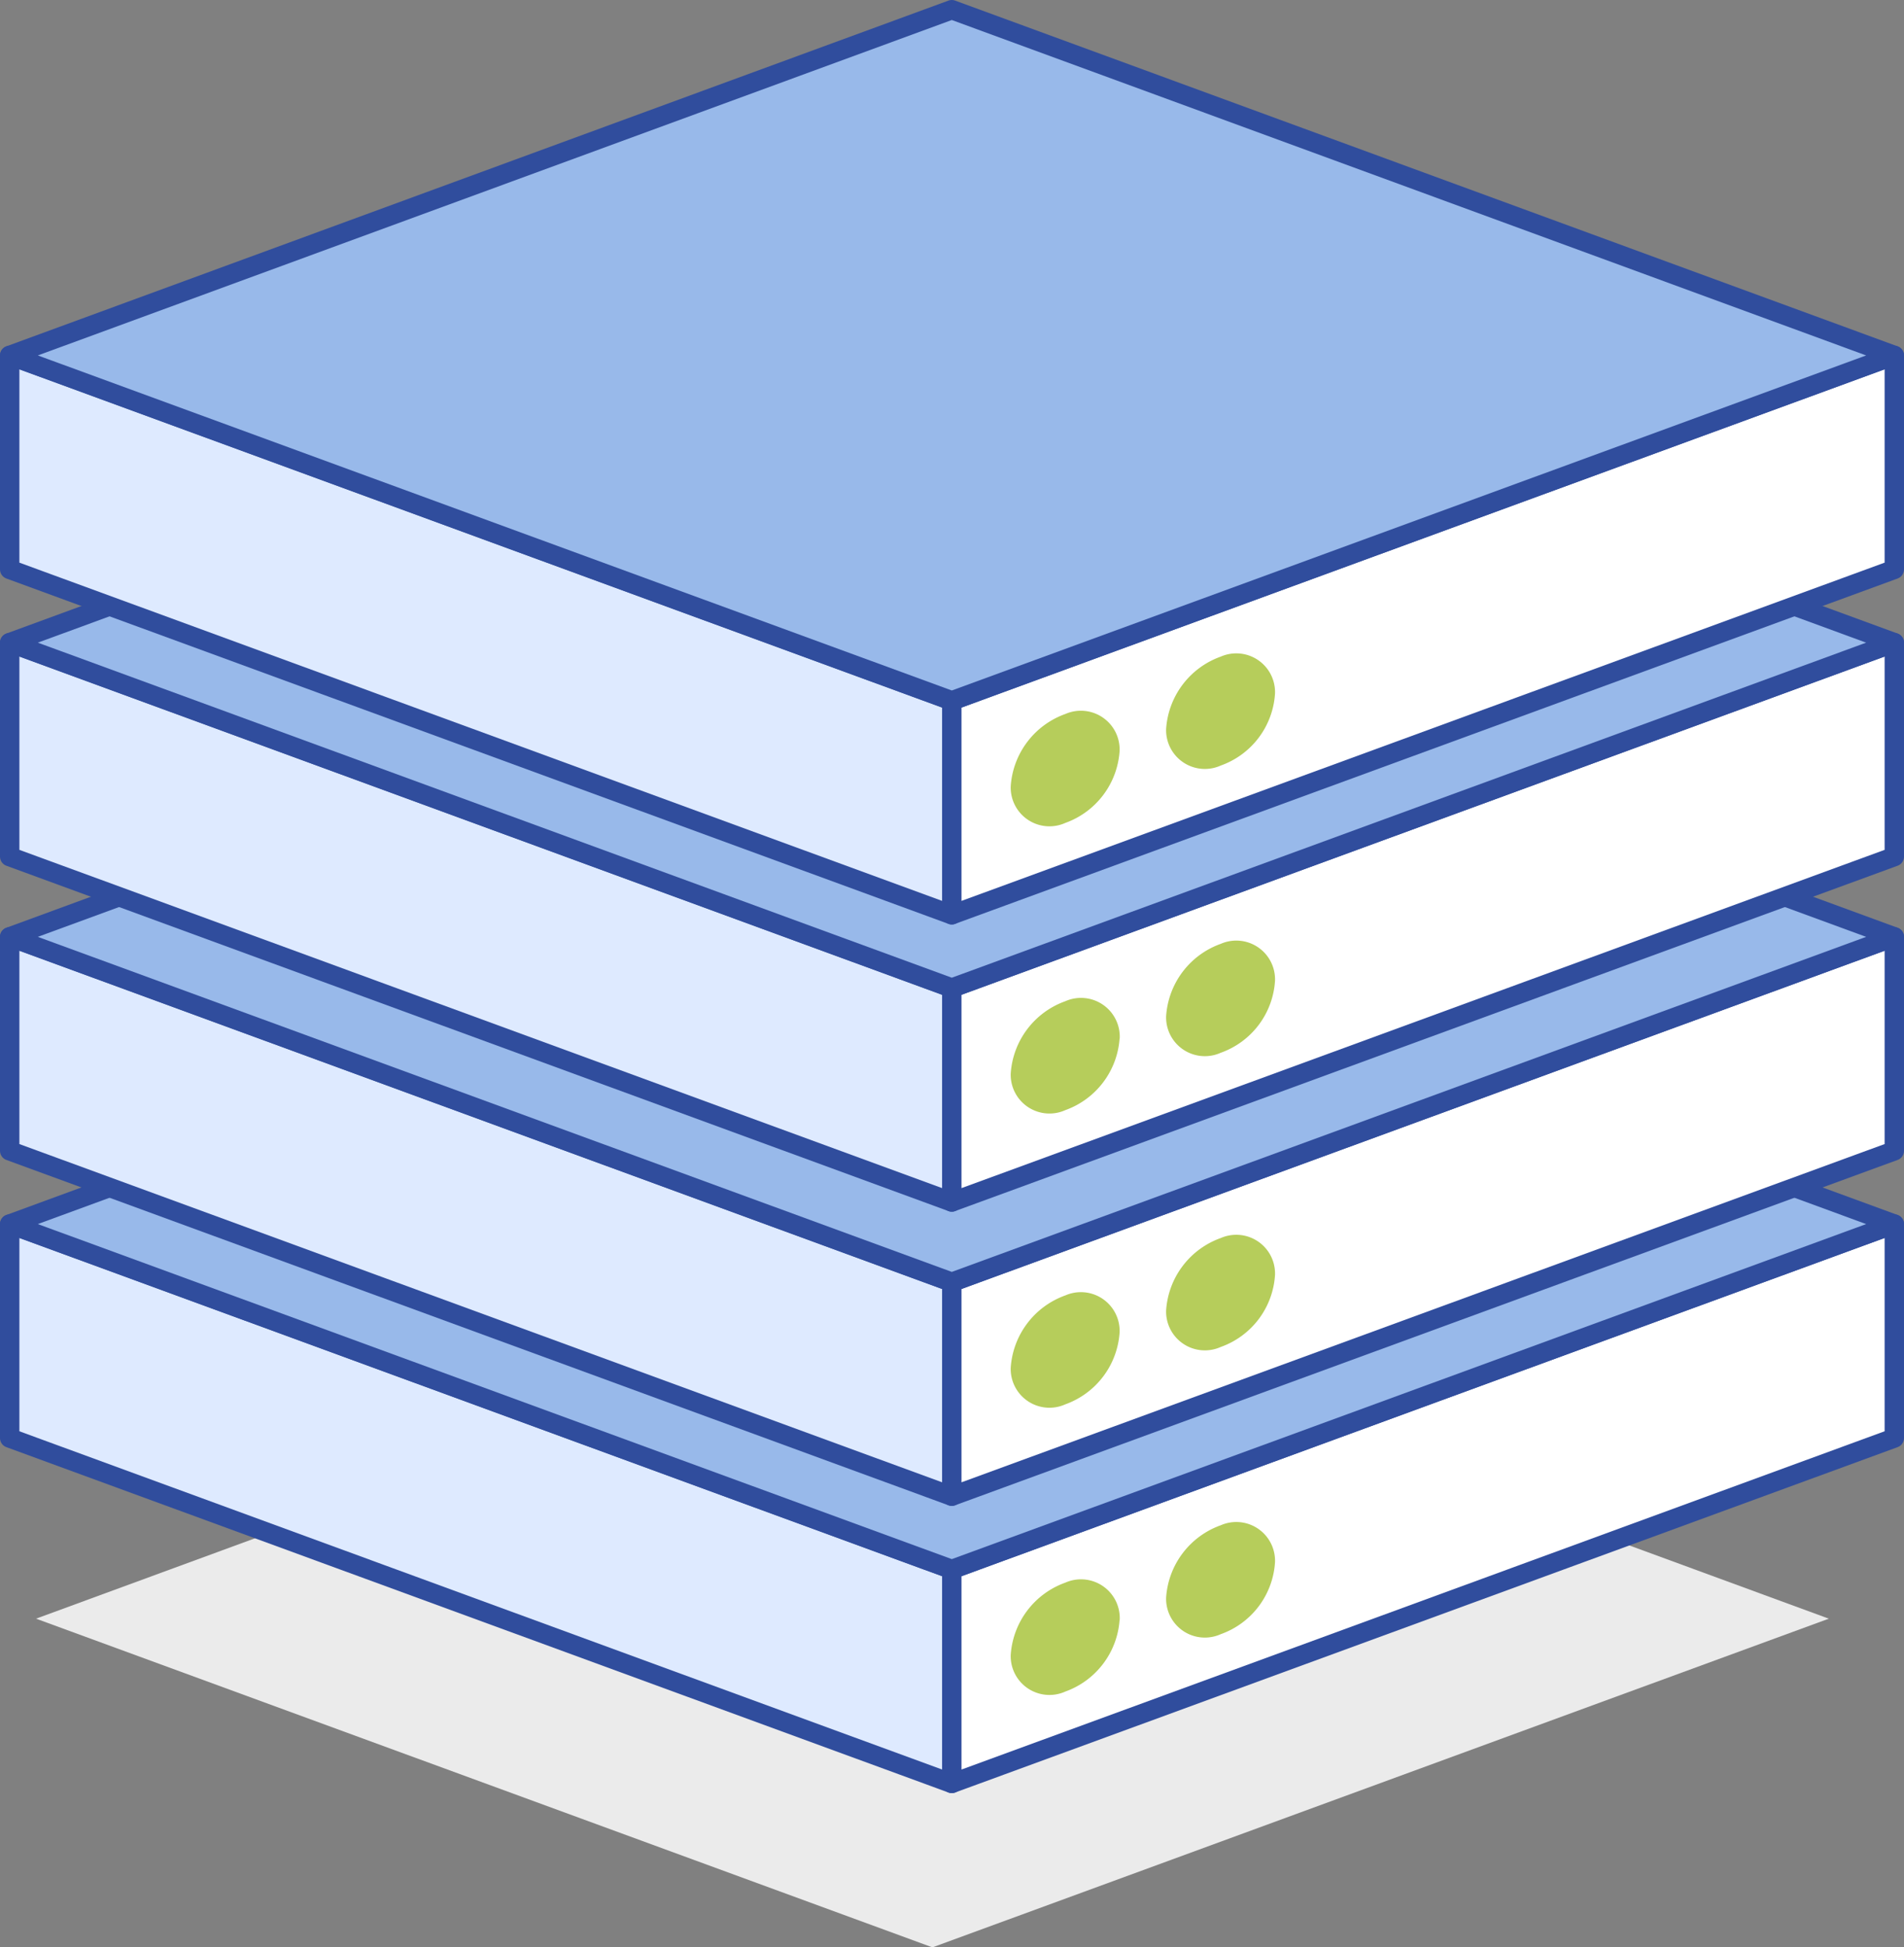 <svg xmlns="http://www.w3.org/2000/svg" viewBox="0 0 49.13 50.24"><rect x="0" y="0" width="49.13" height="50.24" fill="#808080" stroke="none"/><defs><style>.cls-1{fill:#ebebeb;}.cls-2{fill:#deeaff;}.cls-3{fill:none;stroke:#304d9d;stroke-linejoin:round;stroke-width:0.5px;}.cls-4{fill:#fff;}.cls-5{fill:#98b9ea;}.cls-6{fill:#b6cd5b;}</style></defs><title>4_Node</title><g id="Layer_2" data-name="Layer 2"><g id="Layer_1-2" data-name="Layer 1"><polygon class="cls-1" points="24.06 50.24 0.93 41.76 24.06 33.27 47.19 41.76 24.06 50.24"/><polygon class="cls-2" points="0.25 37.1 24.56 46.01 24.56 40.49 0.25 31.58 0.25 37.1"/><polygon class="cls-3" points="0.25 37.1 24.56 46.01 24.56 40.49 0.25 31.58 0.25 37.1"/><polygon class="cls-4" points="48.88 37.1 24.56 46.01 24.56 40.49 48.88 31.58 48.88 37.1"/><polygon class="cls-3" points="48.88 37.1 24.56 46.01 24.56 40.49 48.88 31.58 48.88 37.1"/><polygon class="cls-5" points="24.56 40.49 0.25 31.58 24.56 22.66 48.88 31.58 24.56 40.49"/><polygon class="cls-3" points="24.56 40.49 0.25 31.58 24.56 22.66 48.88 31.58 24.56 40.49"/><path class="cls-6" d="M28.89,41.78a2.12,2.12,0,0,1-1.4,1.86,1,1,0,0,1-1.41-.94,2.13,2.13,0,0,1,1.41-1.87,1,1,0,0,1,1.4,1"/><path class="cls-6" d="M32.9,40.3a2.11,2.11,0,0,1-1.4,1.86,1,1,0,0,1-1.41-.94,2.13,2.13,0,0,1,1.41-1.87,1,1,0,0,1,1.4.95"/><polygon class="cls-2" points="0.25 29.69 24.56 38.6 24.56 33.08 0.25 24.17 0.25 29.69"/><polygon class="cls-3" points="0.25 29.69 24.56 38.6 24.56 33.08 0.25 24.17 0.25 29.69"/><polygon class="cls-4" points="48.88 29.69 24.56 38.6 24.56 33.08 48.88 24.17 48.88 29.69"/><polygon class="cls-3" points="48.88 29.69 24.56 38.6 24.56 33.08 48.88 24.17 48.88 29.69"/><polygon class="cls-5" points="24.56 33.08 0.25 24.17 24.56 15.25 48.88 24.17 24.56 33.08"/><polygon class="cls-3" points="24.56 33.08 0.25 24.17 24.56 15.25 48.88 24.17 24.56 33.08"/><path class="cls-6" d="M28.89,34.37a2.12,2.12,0,0,1-1.4,1.86,1,1,0,0,1-1.41-.94,2.13,2.13,0,0,1,1.41-1.87,1,1,0,0,1,1.4.95"/><path class="cls-6" d="M32.9,32.89a2.11,2.11,0,0,1-1.4,1.86,1,1,0,0,1-1.41-.94,2.13,2.13,0,0,1,1.41-1.87,1,1,0,0,1,1.4.95"/><polygon class="cls-2" points="0.25 22.1 24.56 31.01 24.56 25.49 0.25 16.58 0.25 22.1"/><polygon class="cls-3" points="0.25 22.1 24.56 31.01 24.56 25.49 0.25 16.58 0.25 22.1"/><polygon class="cls-4" points="48.88 22.1 24.56 31.01 24.56 25.49 48.88 16.58 48.88 22.1"/><polygon class="cls-3" points="48.88 22.1 24.56 31.01 24.56 25.49 48.88 16.58 48.88 22.1"/><polygon class="cls-5" points="24.56 25.49 0.25 16.58 24.56 7.66 48.88 16.58 24.56 25.49"/><polygon class="cls-3" points="24.56 25.49 0.25 16.58 24.56 7.66 48.88 16.58 24.56 25.49"/><path class="cls-6" d="M28.89,26.78a2.12,2.12,0,0,1-1.4,1.86,1,1,0,0,1-1.41-.94,2.13,2.13,0,0,1,1.41-1.87,1,1,0,0,1,1.4,1"/><path class="cls-6" d="M32.9,25.3a2.11,2.11,0,0,1-1.4,1.86,1,1,0,0,1-1.41-.94,2.13,2.13,0,0,1,1.41-1.87,1,1,0,0,1,1.4.95"/><polygon class="cls-2" points="0.25 14.69 24.56 23.6 24.56 18.08 0.25 9.17 0.25 14.69"/><polygon class="cls-3" points="0.25 14.69 24.56 23.6 24.56 18.08 0.25 9.17 0.25 14.69"/><polygon class="cls-4" points="48.88 14.69 24.56 23.6 24.56 18.08 48.88 9.17 48.88 14.69"/><polygon class="cls-3" points="48.88 14.69 24.56 23.6 24.56 18.08 48.88 9.17 48.88 14.69"/><polygon class="cls-5" points="24.56 18.08 0.25 9.17 24.56 0.25 48.88 9.17 24.56 18.08"/><polygon class="cls-3" points="24.56 18.08 0.25 9.17 24.56 0.25 48.88 9.17 24.56 18.08"/><path class="cls-6" d="M28.89,19.37a2.12,2.12,0,0,1-1.4,1.86,1,1,0,0,1-1.41-.94,2.13,2.13,0,0,1,1.41-1.87,1,1,0,0,1,1.4.95"/><path class="cls-6" d="M32.9,17.89a2.11,2.11,0,0,1-1.4,1.86,1,1,0,0,1-1.41-.94,2.13,2.13,0,0,1,1.41-1.87,1,1,0,0,1,1.4.95"/></g></g></svg>